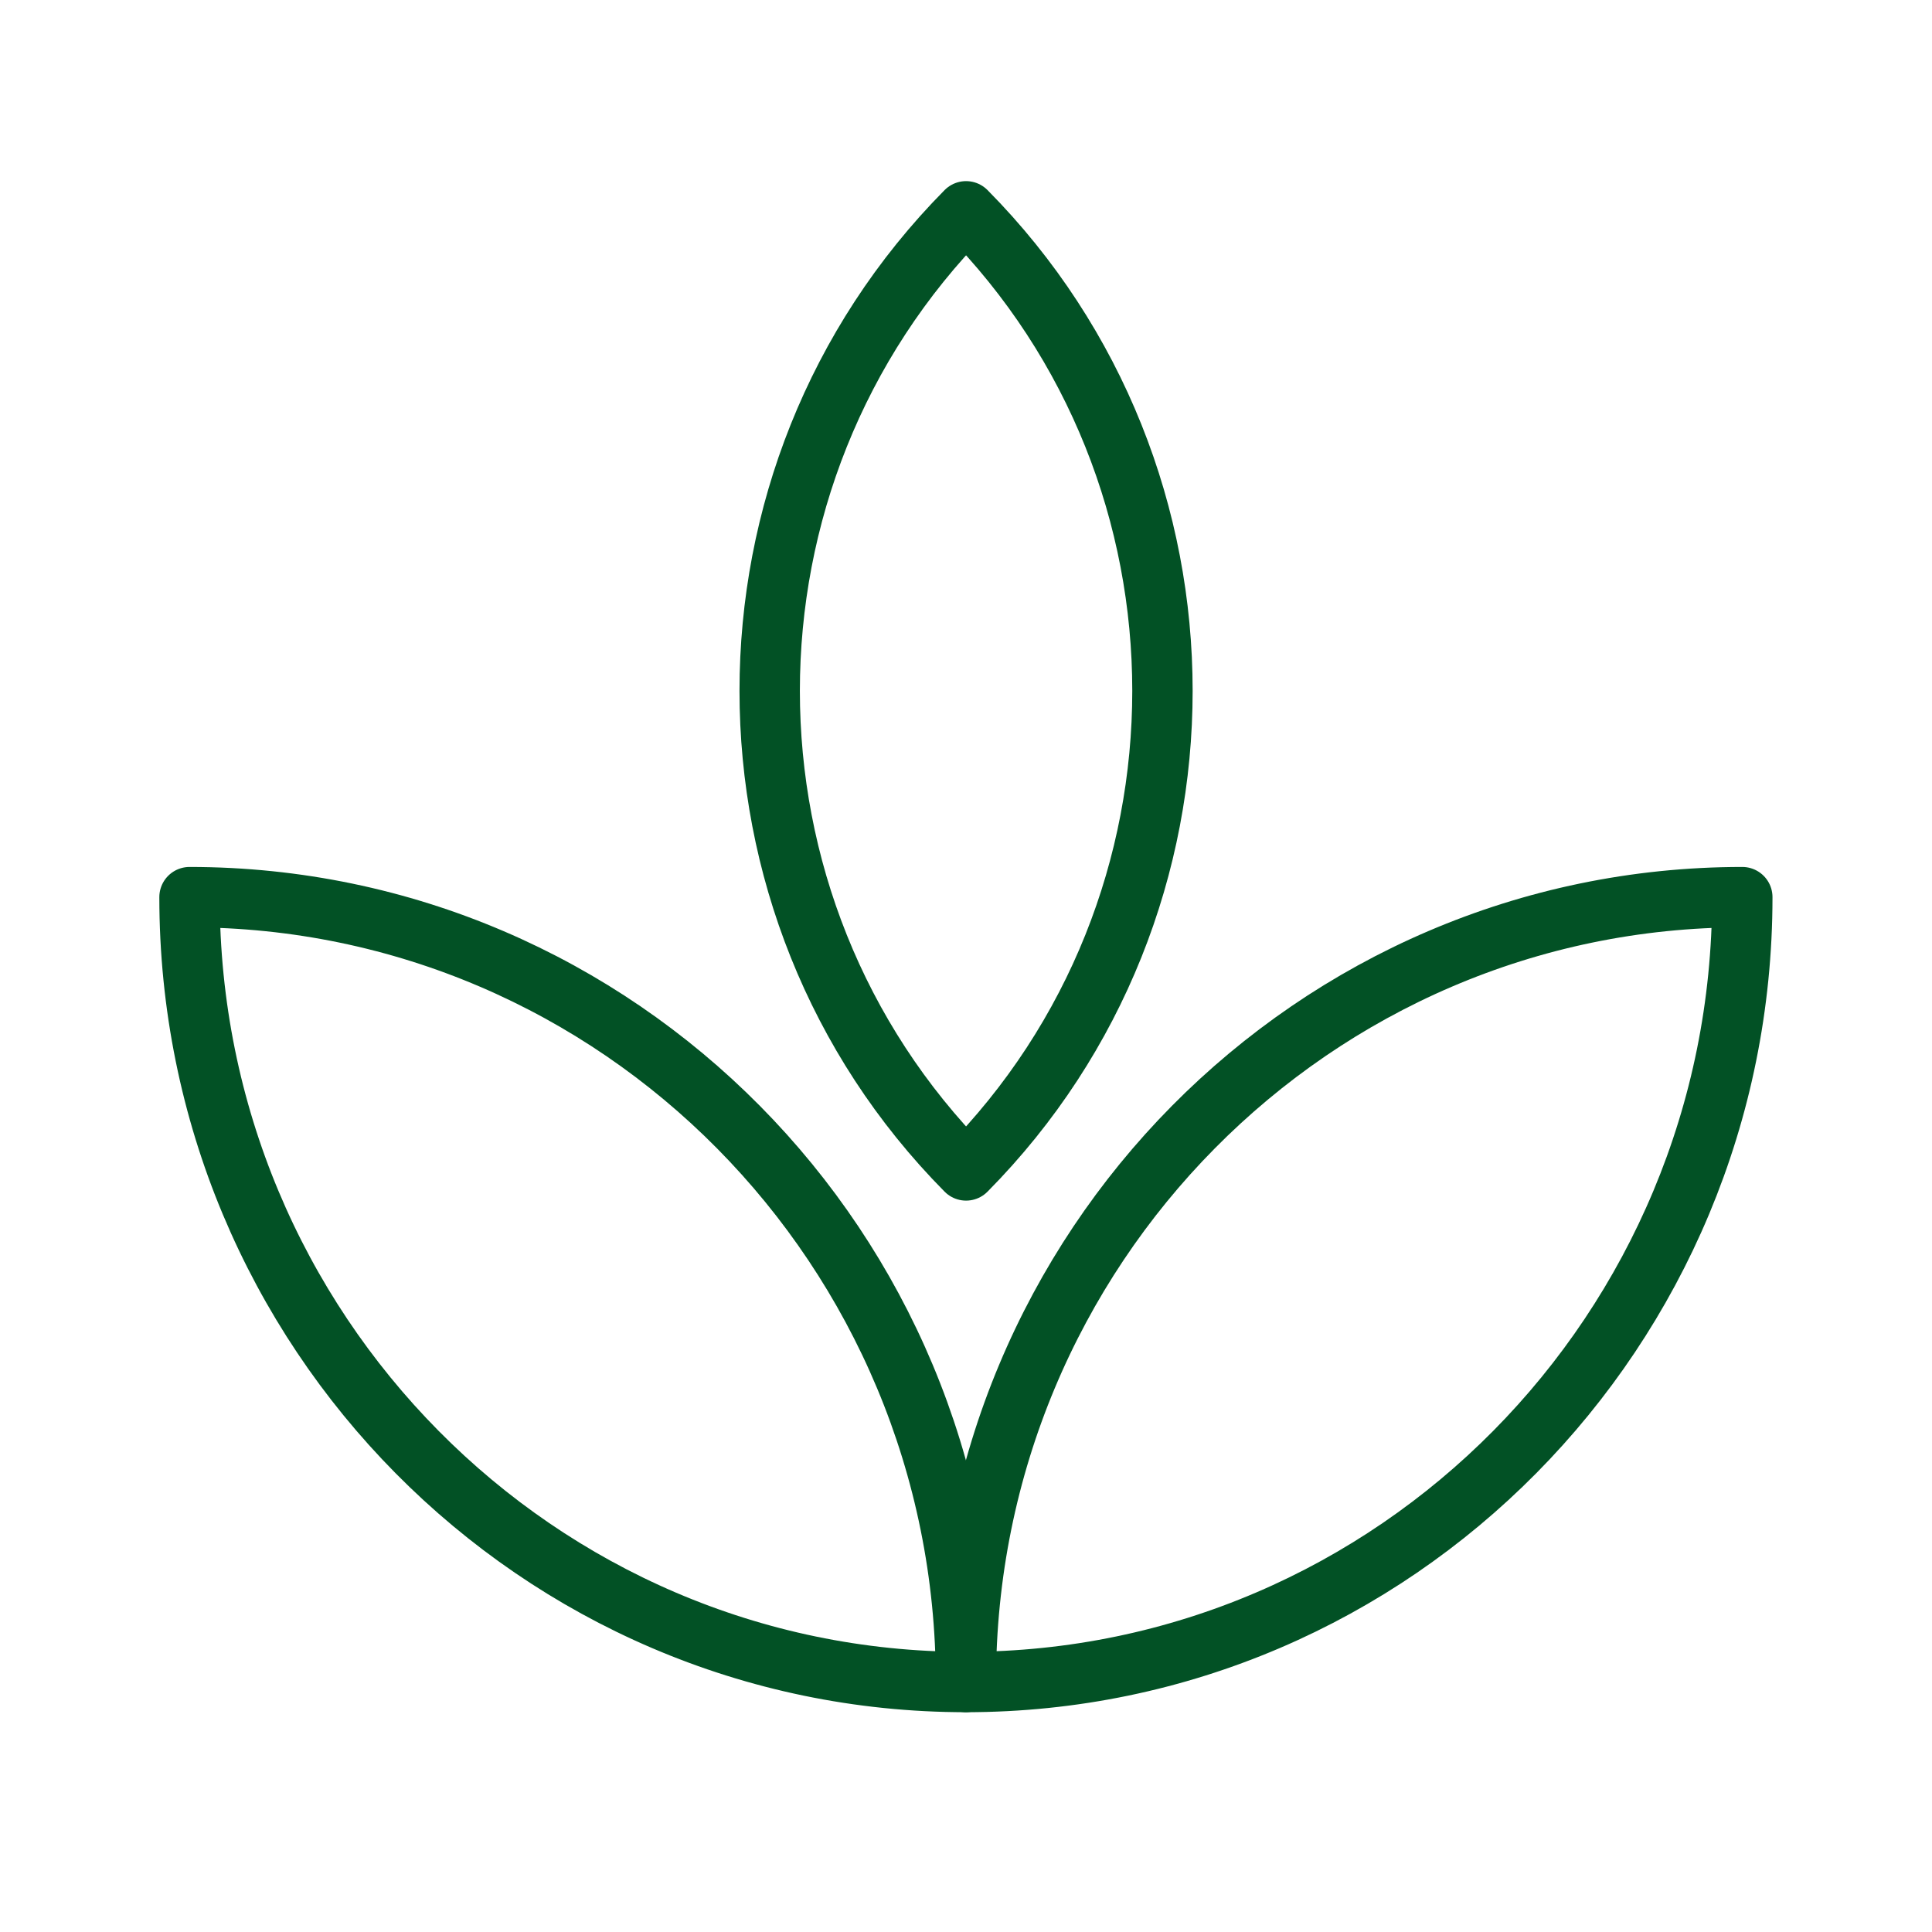 <svg width="64" height="64" viewBox="0 0 64 64" fill="none" xmlns="http://www.w3.org/2000/svg">
<path d="M6.278 29.719C20.472 29.719 32 41.366 32 55.719C17.807 55.719 6.278 44.071 6.278 29.719Z" stroke="#025125" stroke-width="2" stroke-miterlimit="10" stroke-linejoin="round"/>
<path d="M31.994 55.719C31.994 41.372 43.517 29.719 57.716 29.719C57.716 44.066 46.193 55.719 31.994 55.719Z" stroke="#025125" stroke-width="2" stroke-miterlimit="10" stroke-linejoin="round"/>
<path d="M32.002 38.772C23.33 30.006 23.327 15.769 32.002 7C40.675 15.766 40.678 30.003 32.002 38.772Z" stroke="#025125" stroke-width="2" stroke-miterlimit="10" stroke-linejoin="round"/>
</svg>
